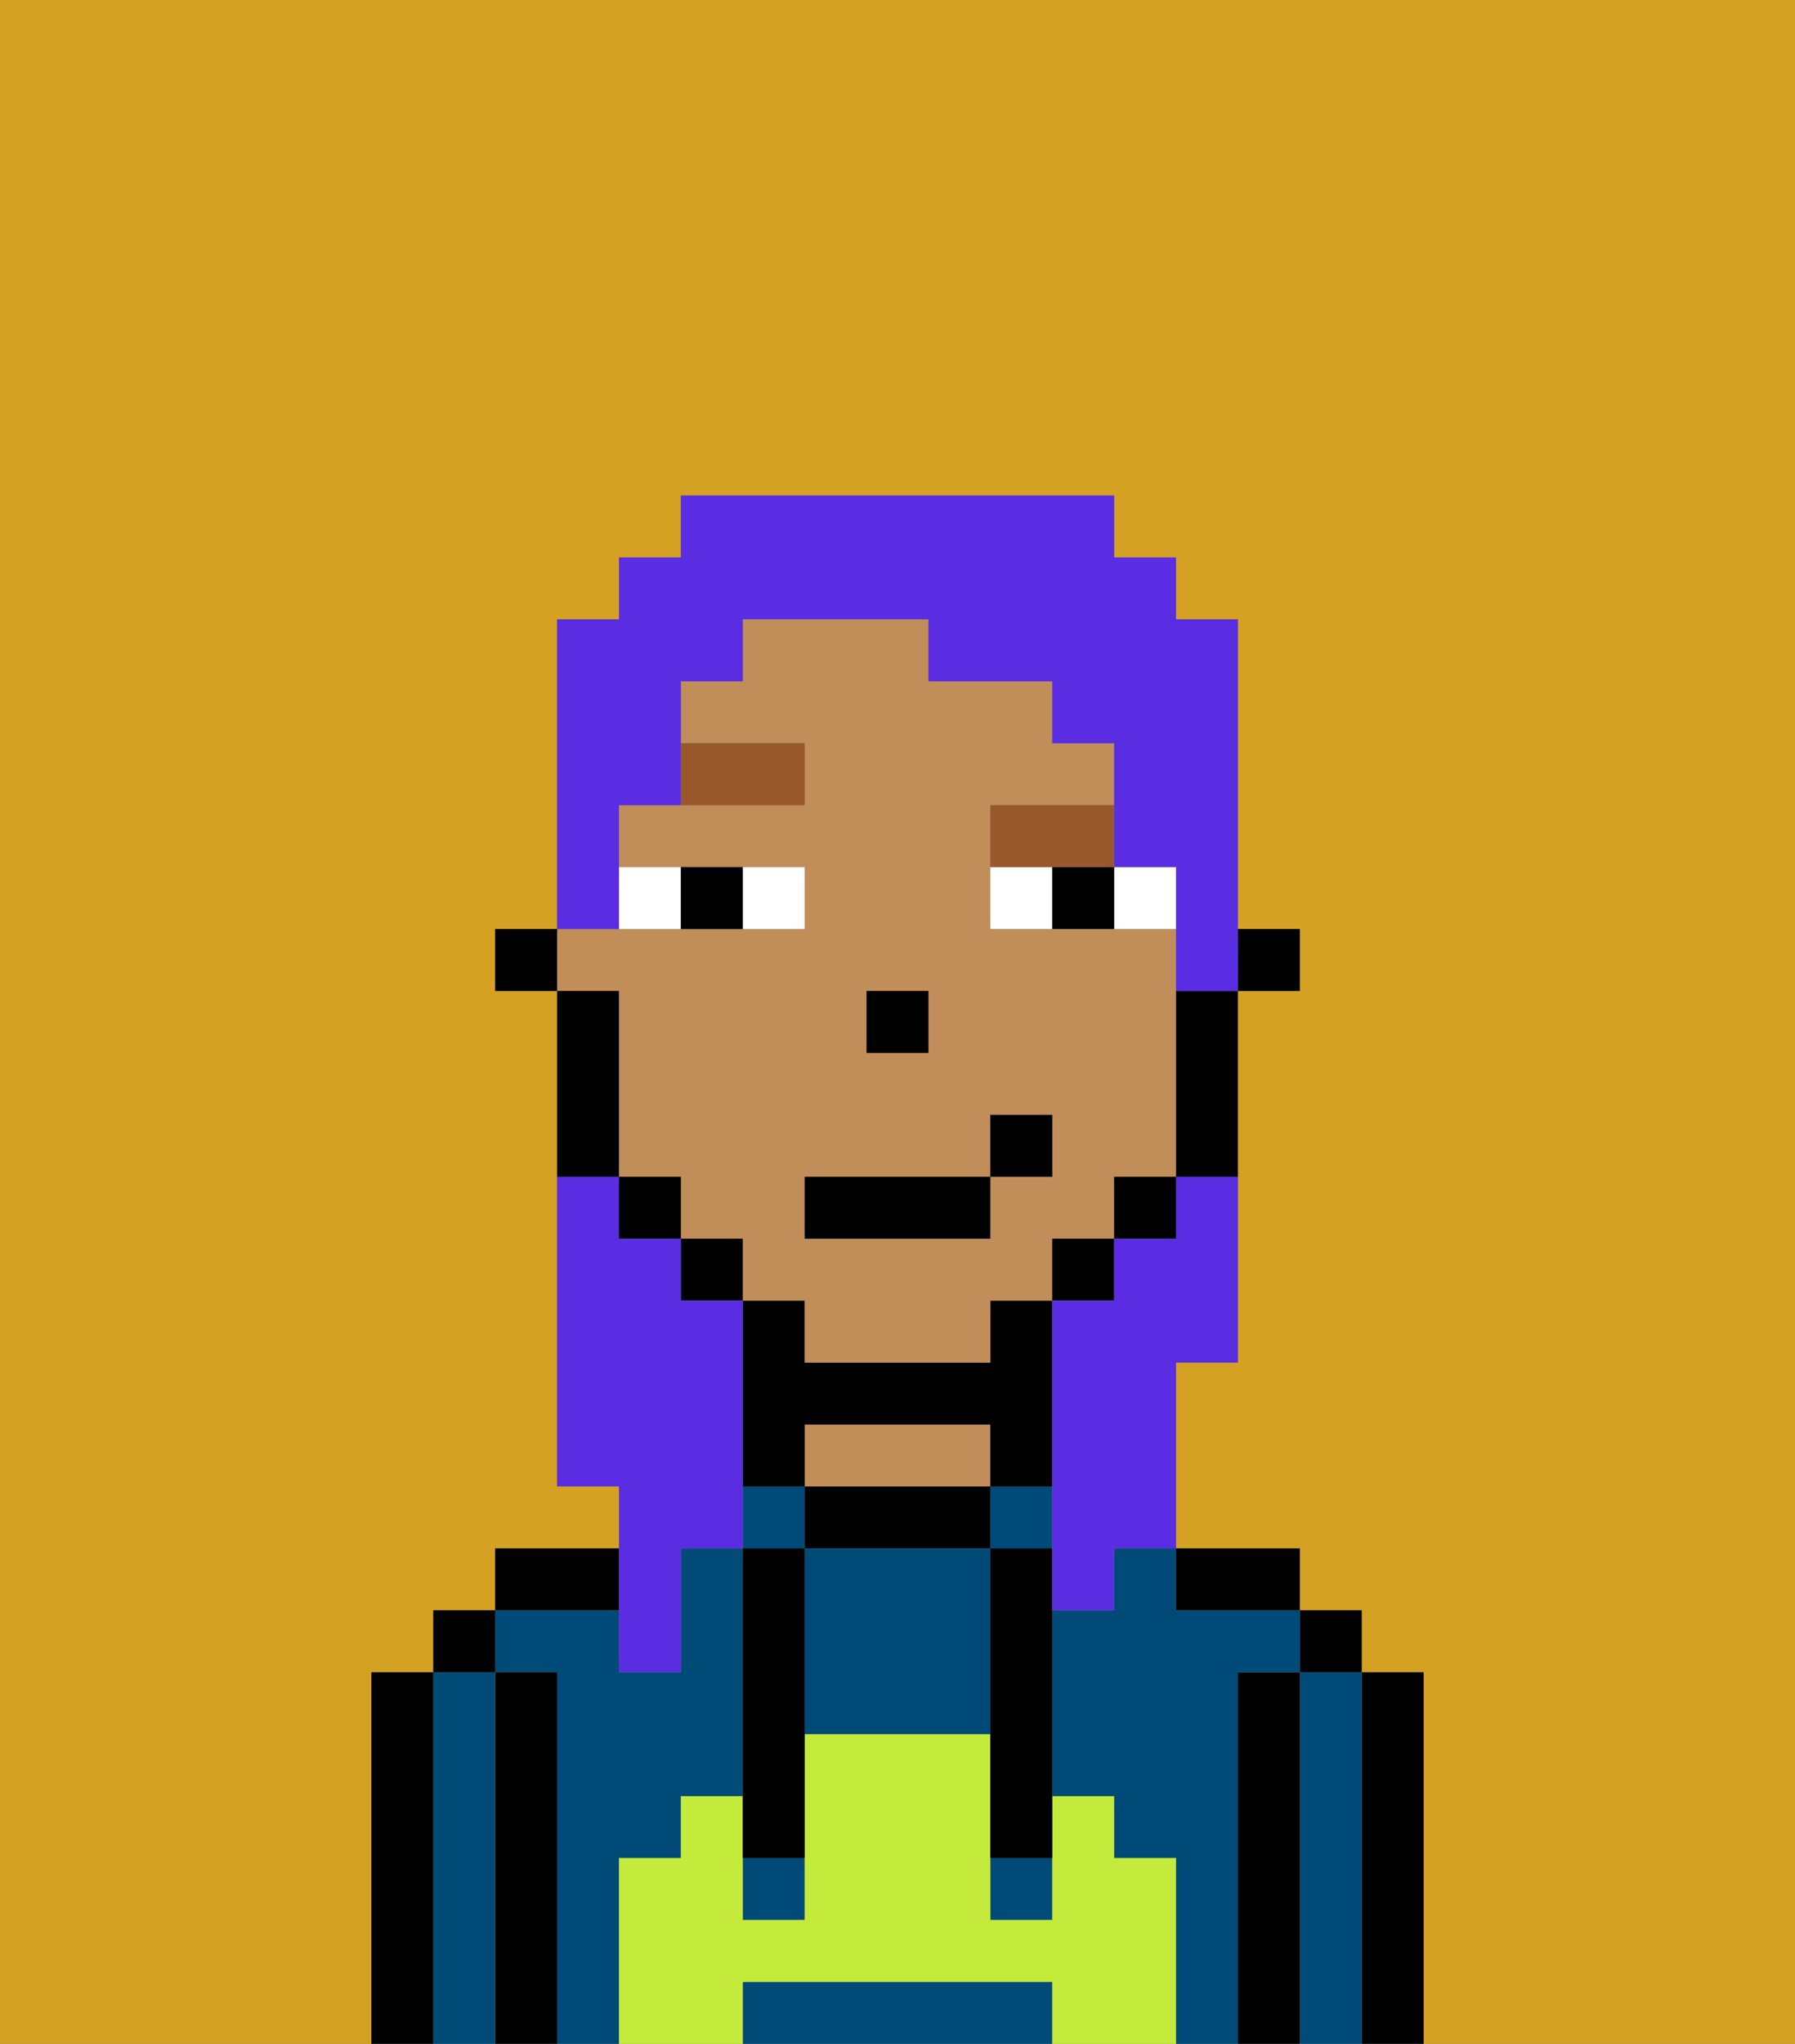 <svg xmlns="http://www.w3.org/2000/svg" viewBox="0 0 29 33"><rect x="0" y="0" width="29" height="33" fill="#808080" stroke="none"/><defs><style>polygon,rect,path{shape-rendering:crispedges;}.ra152-1{fill:#d4a122;}.ra152-2{fill:#000000;}.ra152-3{fill:#004a77;}.ra152-4{fill:#c18d59;}.ra152-5{fill:#c4ea3b;}.ra152-6{fill:#ffffff;}.ra152-7{fill:#99582c;}.ra152-8{fill:#5a2de2;}</style></defs><path class="ra152-1" d="M6,32V27H7V26H8V25h2V24H9V16H8V15H9V10h1V9h1V8h7V9h1v1h1v5h1v1H20v6H19v3h2v1h1v1h1v6h6V0H0V33H6Z"/><path class="ra152-2" d="M23,27H22v6h1V27Z"/><path class="ra152-3" d="M22,27H21v6h1V27Z"/><rect class="ra152-2" x="21" y="26" width="1" height="1"/><path class="ra152-2" d="M21,27H20v6h1V27Z"/><path class="ra152-3" d="M20,27h1V26H19V25H18v1H17v3h1v1h1v3h1V27Z"/><rect class="ra152-3" x="12" y="24" width="1" height="1"/><rect class="ra152-3" x="16" y="24" width="1" height="1"/><path class="ra152-3" d="M10,30h1V29h1V25H11v2H10V26H8v1H9v6h1V30Z"/><path class="ra152-2" d="M20,26h1V25H19v1Z"/><path class="ra152-2" d="M15,24H13v1h3V24Z"/><path class="ra152-4" d="M16,24V23H13v1h3Z"/><path class="ra152-2" d="M13,23h3v1h1V21H16v1H13V21H12v3h1Z"/><path class="ra152-2" d="M10,25H8v1h2Z"/><path class="ra152-2" d="M9,27H8v6H9V27Z"/><path class="ra152-3" d="M8,27H7v6H8V27Z"/><rect class="ra152-2" x="7" y="26" width="1" height="1"/><path class="ra152-2" d="M7,27H6v6H7V27Z"/><path class="ra152-3" d="M16,25H13v3h3V25Z"/><path class="ra152-3" d="M16,32H12v1h5V32Z"/><rect class="ra152-3" x="16" y="30" width="1" height="1"/><rect class="ra152-3" x="12" y="30" width="1" height="1"/><path class="ra152-5" d="M19,30H18V29H17v2H16V28H13v3H12V29H11v1H10v3h2V32h5v1h2V30Z"/><path class="ra152-2" d="M13,25H12v5h1V25Z"/><path class="ra152-2" d="M16,25v5h1V25Z"/><rect class="ra152-2" x="20" y="15" width="1" height="1"/><path class="ra152-4" d="M10,17v2h1v1h1v1h1v1h3V21h1V20h1V19h1V15H16V13h2V12H17V11H15V10H12v1H11v1h2v1H10v1h3v1H9v1h1Zm4-1h1v1H14Zm-1,3h3V18h1v1H16v1H13Z"/><path class="ra152-2" d="M19,17v2h1V16H19Z"/><rect class="ra152-2" x="18" y="19" width="1" height="1"/><rect class="ra152-2" x="17" y="20" width="1" height="1"/><rect class="ra152-2" x="11" y="20" width="1" height="1"/><rect class="ra152-2" x="10" y="19" width="1" height="1"/><path class="ra152-2" d="M10,18V16H9v3h1Z"/><rect class="ra152-2" x="8" y="15" width="1" height="1"/><rect class="ra152-2" x="14" y="16" width="1" height="1"/><path class="ra152-6" d="M13,15V14H12v1Z"/><path class="ra152-6" d="M11,15V14H10v1Z"/><path class="ra152-6" d="M18,14v1h1V14Z"/><path class="ra152-6" d="M16,14v1h1V14Z"/><path class="ra152-2" d="M12,15V14H11v1Z"/><path class="ra152-2" d="M17,14v1h1V14Z"/><path class="ra152-7" d="M13,13V12H11v1Z"/><path class="ra152-7" d="M18,14V13H16v1h2Z"/><rect class="ra152-2" x="13" y="19" width="3" height="1"/><rect class="ra152-2" x="16" y="18" width="1" height="1"/><path class="ra152-8" d="M10,27h1V25h1V21H11V20H10V19H9v5h1v3Z"/><path class="ra152-8" d="M10,14V13h1V11h1V10h3v1h2v1h1v2h1v2h1V10H19V9H18V8H11V9H10v1H9v5h1Z"/><path class="ra152-8" d="M19,20H18v1H17v5h1V25h1V22h1V19H19Z"/></svg>